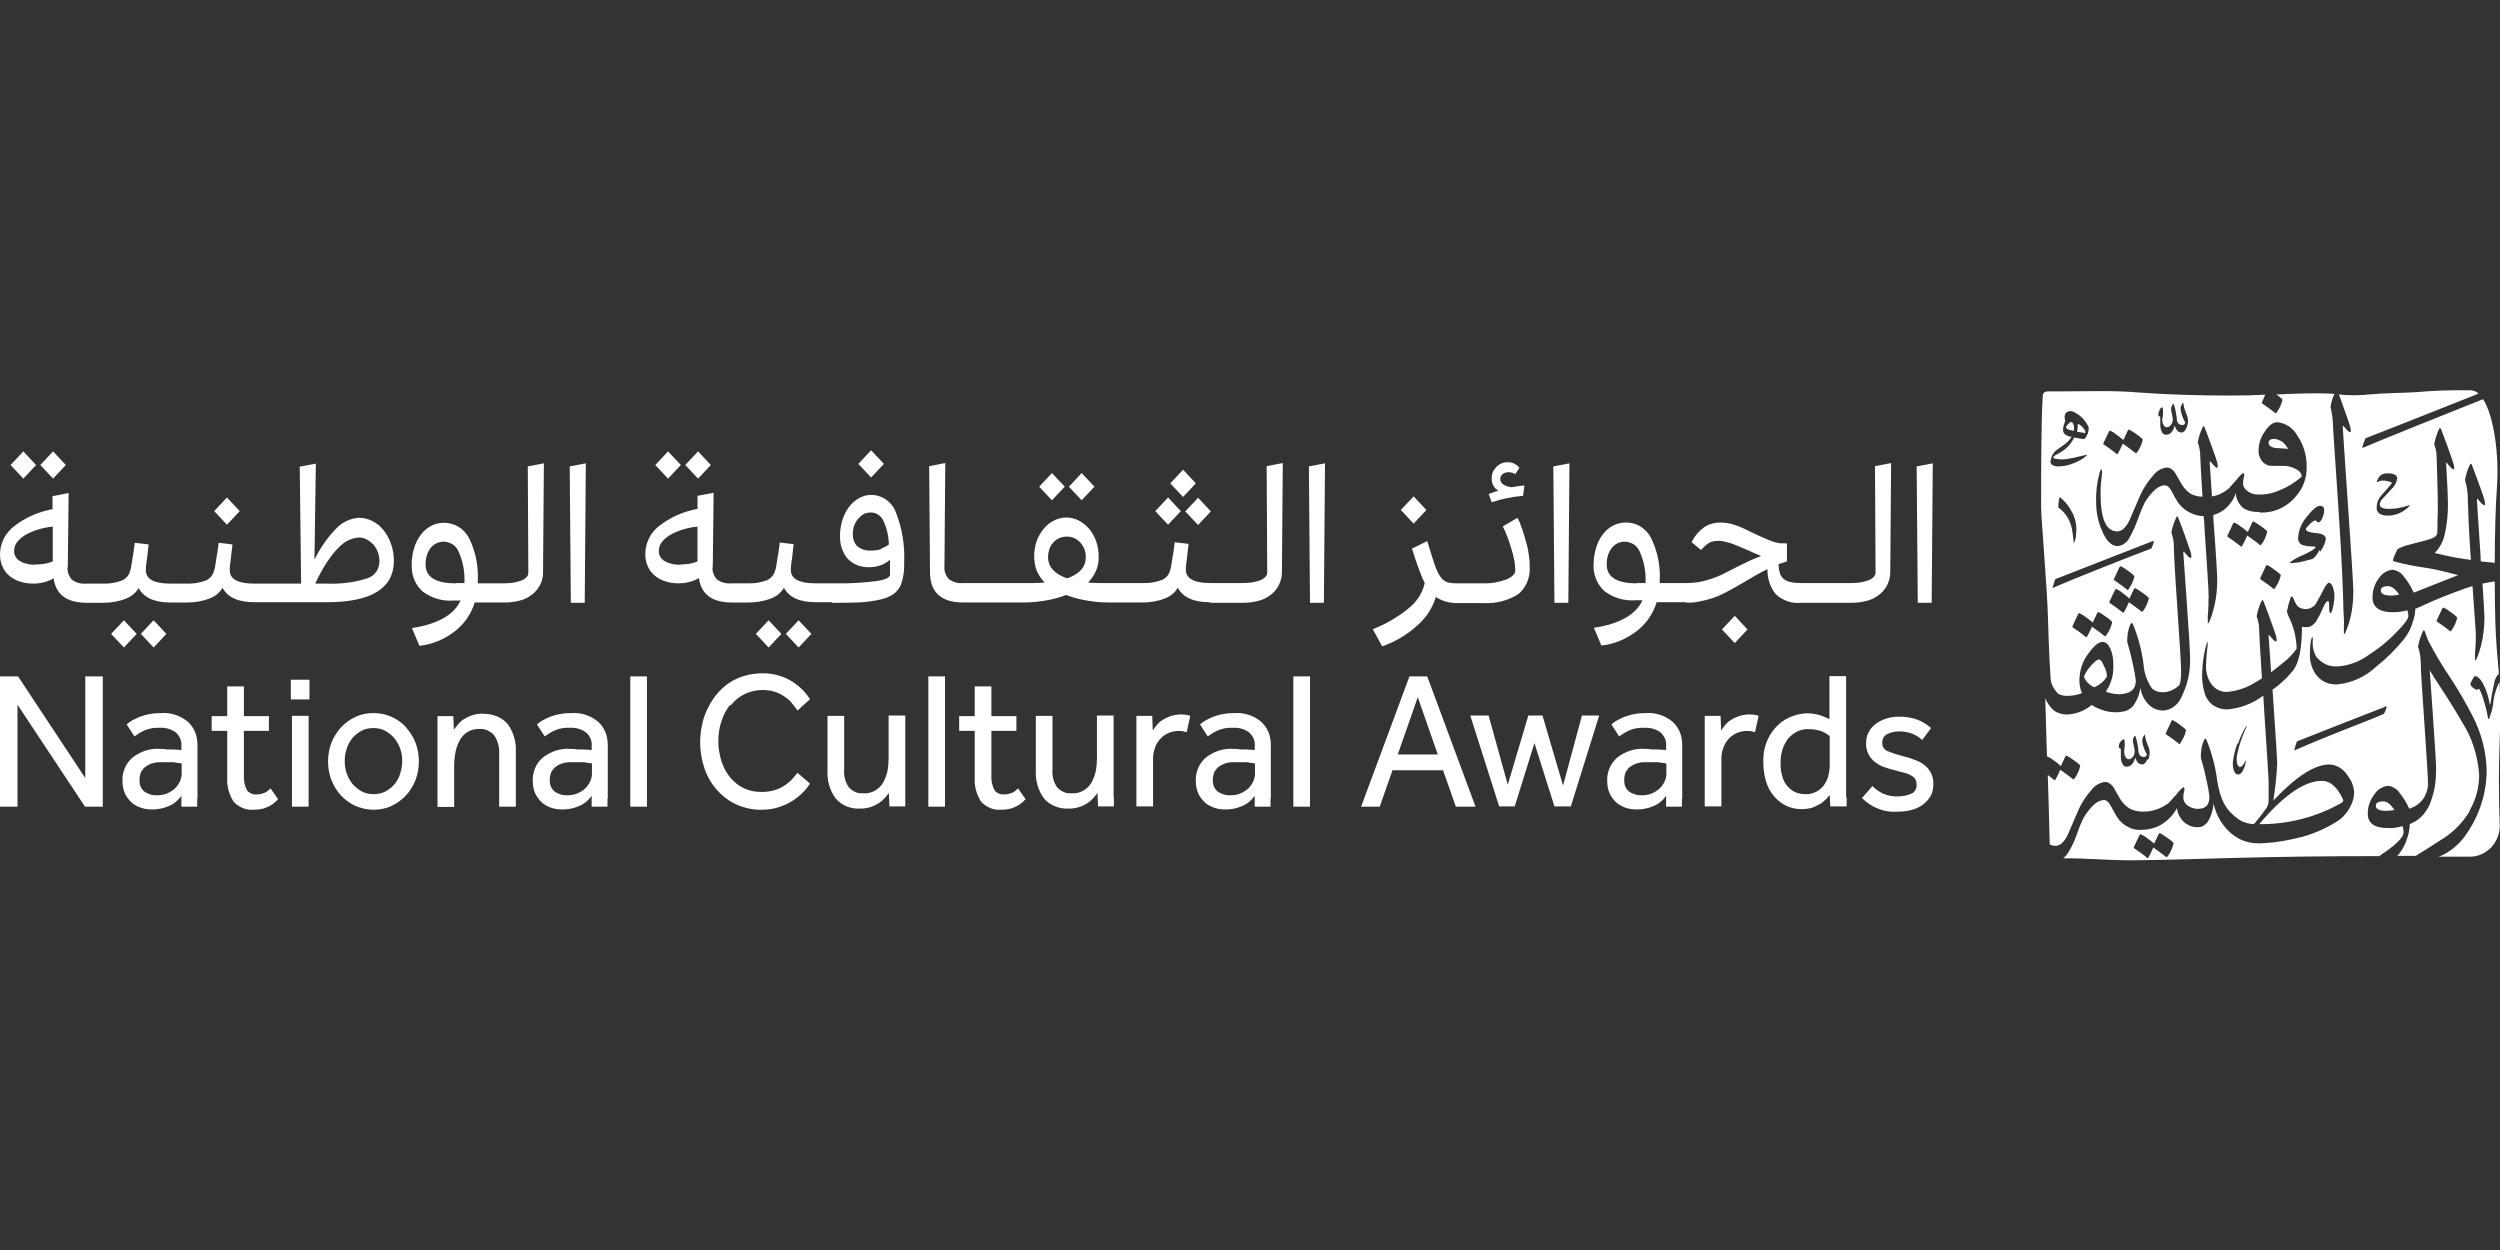 <?xml version="1.0" encoding="UTF-8"?>
<svg id="Layer_1" data-name="Layer 1" xmlns="http://www.w3.org/2000/svg" viewBox="0 0 90 45">
  <rect x="0" y="0" width="90" height="45" fill="#333333" stroke="none"/>
  <defs>
    <style>
      .cls-1 {
        fill: #fff;
      }
    </style>
  </defs>
  <path class="cls-1" d="M74.65,15.31c-.02-.08-.05-.12-.09-.12-.03,0-.06.03-.11.08-.05.05-.07.09-.07.11,0,.06.09.1.28.13.01-.07.01-.14,0-.2ZM75.4,24.74c.18-.08.34-.21.45-.38,0-.13-.04-.26-.1-.37-.07-.17-.13-.25-.18-.25-.06,0-.16.07-.29.22-.11.12-.2.25-.26.4.03.08.08.16.14.22.07.07.15.13.23.16ZM85.8,28.85c-.18,0-.27.05-.27.16,0,.12.13.18.38.18.1,0,.19-.01.29-.03-.14-.21-.27-.31-.39-.31ZM84.35,28.78c-.21-.45-.46-.67-.76-.67-.63,0-1.38.52-2.26,1.56,1.04.01,2.06-.25,2.97-.77.05-.03.07-.07.05-.12ZM88.9,29.19c.23-.39.35-.84.35-1.3-.05-.69-.26-1.35-.63-1.92-.09-.16-.38-.65-.84-1.35-.12-.18-.19-.29-.31-.49.02.23.05.75.11,1.57.08,1.13.12,1.8.12,2.02,0,.37-.05.73-.17,1.07-.05.19-.15.36-.27.51s-.28.27-.45.34c-.01,0-.06.03-.06.03,0,.16-.03.32-.08.47-.06.22-.17.43-.31.61-.02.02-.04.04-.06.06h.67c.26-.16.61-.38,1.04-.66.36-.24.67-.57.9-.95ZM85.98,21.1c-.18,0-.27.05-.27.15,0,.13.12.19.37.19.1,0,.2-.01.29-.04-.14-.2-.28-.3-.4-.3ZM75.07,15.58s0-.03,0-.06c-.06-.12-.15-.22-.27-.26,0,.1,0,.19-.03.28.02,0,.12.02.29.05.01,0,.02,0,.02,0ZM81.87,15.8c-.13,0-.2.05-.2.14,0,.1.08.16.25.19.1,0,.24.01.45.03-.05-.1-.12-.18-.2-.25-.09-.06-.19-.1-.29-.11ZM85.13,15.79c.56-.22,2.65-1.04,4.1-1.62-.04-.04-.09-.07-.14-.09-.05-.02-.11-.03-.17-.03-.66-.01-1.31.01-1.96.07-.51.03-1.16.03-1.67.08-.36.04-.73.04-1.09,0,.04.11.11.28.19.53.13.35.2.56.22.65.01.04.02.09.02.13,0,.1-.09.04-.26-.17-.02-.03-.03-.01-.03.04,0,.02.06.97.19,2.84.13,1.87.19,2.89.19,3.06,0,.46-.06.91-.22,1.33-.02.06-.05.11-.07.17-.03.05-.05.06-.05.02,0-.08,0-.16,0-.24.02-.17-.02-.51-.02-.74,0-.2-.04-1.51-.18-3.58-.14-2.07-.17-2.52-.19-2.84,0-.25-.03-.5-.09-.75.02-.16.07-.32.14-.47-.16-.01-.35-.02-.61-.02-.52,0-1,.02-1.48.04.15.11.22.17.22.19-.04.17-.11.32-.21.46-.02.03-.03.04-.05.02-.15-.12-.31-.24-.48-.35,0,0,0-.02,0-.04l.12-.27c-.41.02-.82.03-1.26.03-1.06,0-2.24-.03-3.29-.11-.94-.08-1.86-.04-2.8-.04-.1,0-.19,0-.29,0h-.21s-.08.02-.11.04c-.03.03-.05.07-.05.11-.06.85-.06,2.99-.06,4.01,0,.43.22,2.88.25,4.08.03,1.13.08,1.95.09,2.05,0,.12.03.23.08.33.05.1.12.19.2.27.1.05.22.08.34.07.17,0,.35-.03.51-.1-.07-.16-.1-.33-.09-.51.01-.33.12-.65.32-.91.2-.28.37-.42.51-.42.13,0,.23.1.31.31.06.16.08.33.08.51.02.35-.08.69-.27.97.2.08.42.11.63.08.28-.04.45-.19.45-.47-.02-.18-.05-.35-.09-.52-.06-.3-.12-.54-.18-.74-.03-.09-.04-.15-.04-.15,0-.2.02-.4.1-.59.03-.06.05-.09.06-.09,0,0,.03.02.05.06.19.47.32.96.38,1.46.02.3.13.6.3.84.05.05.12.09.18.11.07.02.14.03.21.03.21,0,.42-.09.58-.24.05-.05.08-.22.08-.52,0-.18-.04-.91-.13-2.2-.09-1.28-.13-2.04-.13-2.27,0-.18-.03-.35-.09-.51.03-.19.09-.37.17-.54.01-.03.02-.05.04-.05.01,0,.03.02.04.06.03.07.11.28.23.61.12.35.2.56.22.64.01.04.02.09.02.14,0,.1-.09.04-.26-.17-.02-.03-.03-.02-.03.04,0,.01.04.58.12,1.71.08,1.13.12,1.8.12,2.02.03.52-.09,1.03-.32,1.48-.06.13-.15.24-.26.32-.11.08-.24.13-.38.14-.18,0-.36-.06-.5-.19-.18-.17-.29-.39-.33-.64-.02.23-.11.45-.24.64-.1.13-.24.21-.4.23-.17.03-.33.03-.5,0-.21-.04-.42-.12-.61-.24-.24.2-.54.32-.85.34-.18.01-.36-.04-.51-.14-.13-.12-.24-.27-.31-.44.02.7.04,1.39.06,2.09,0,0,0,0,.01,0,.08.04.16.08.23.14.09.06.18.13.26.21l.16-.34s.03-.04.04-.04c.09.05.18.1.27.17.16.11.23.18.23.2-.04.17-.11.33-.21.46-.02.03-.03.04-.05.02-.14-.11-.29-.22-.46-.34-.05.12-.11.24-.17.35-.02.03-.03.04-.05.02-.08-.06-.15-.12-.23-.18.03.83.05,1.67.07,2.5.06.03.14.05.21.05.16,0,.31-.13.44-.4.14-.32.27-.63.41-.95.12-.25.27-.47.45-.67.12-.16.3-.26.49-.28.06,0,.13.03.18.07.05.04.1.09.13.15l.23.4c.09.14.2.26.34.34.15.08.32.11.49.11.33,0,.64-.11.91-.31.02-.02.11-.12.28-.31.07-.1.16-.19.25-.26.03,0,.04.02.04.07,0,.03,0,.05-.01.07-.02.07-.03.15-.03.23,0,.27.3.4.5.41.31,0,.44-.14.44-.44-.02-.18-.05-.35-.09-.52-.06-.3-.12-.54-.18-.74-.03-.09-.04-.15-.04-.15,0-.2.02-.4.1-.59.03-.06.05-.09.06-.09.01,0,.03.02.05.06.19.47.32.96.38,1.46.12.73.33,1.08.79,1.4.16.1.34.15.53.16.18-.21.33-.41.46-.59.05-.08.07-.18.07-.27v-.71c0-.09-.06-.98-.17-2.69,0-.13-.02-.25-.02-.37-.38.29-.83.46-1.3.5-.16,0-.32-.04-.46-.12s-.25-.22-.32-.37c-.1-.28-.14-.59-.12-.89.02-.6.2-1.18.2-1.03,0,.17-.04.25-.06.77-.02.23.03.47.15.67.06.1.15.19.25.25.1.06.22.09.34.09.37-.03.73-.15,1.04-.35.08-.04.15-.09.23-.14-.07-1.06-.1-1.63-.1-1.72,0-.18-.03-.35-.09-.51.03-.19.09-.37.17-.54.01-.03.03-.05.04-.05.01,0,.03.02.04.06.03.07.11.28.23.61.13.35.2.56.22.64.01.04.02.09.02.14,0,.1-.09.04-.26-.18-.02-.03-.03-.01-.03.04,0,0,.03.43.09,1.29.14-.11.29-.22.43-.34.19-.14.36-.32.49-.51-.01-.41-.11-.8-.29-1.16-.03-.06-.05-.12-.06-.18.03-.16.07-.31.12-.46.01-.05.03-.08.05-.08.02,0,.05.04.08.11.03.08.07.16.12.23.05.05.11.08.18.1.07.02.13.02.2.01.07-.01.13-.04.19-.08.06-.04.1-.09.13-.16.09-.15.17-.3.25-.46.08-.16.15-.24.19-.24.05,0,.1.05.14.15.04.11.06.22.06.34,0,.11-.02.22-.04.33-.03.18-.07.27-.11.27-.03,0-.04-.07-.04-.22,0-.08,0-.15-.03-.22-.06.01-.13.1-.2.27-.07.17-.15.32-.24.47-.04.06-.09.11-.15.15-.06.04-.13.06-.2.06-.05,0-.11,0-.16-.02,0,.79-.11,1.32-.33,1.59-.21.26-.46.49-.73.68l.02.28c.1,1.46.15,2.25.15,2.36-.02.45-.07.9-.14,1.35.82-.87,1.49-1.3,2.02-1.3.13,0,.26.05.38.12.11.07.21.17.28.29.13.16.21.37.23.58,0,.19-.05.37-.14.53-.11.22-.28.41-.49.54-.44.27-.92.48-1.42.59-.38.09-.77.16-1.16.18-.29.03-.59,0-.86-.12-.25-.12-.47-.3-.64-.53-.17-.23-.29-.49-.35-.77-.02.23-.09.45-.2.64-.05.07-.11.12-.17.16-.07.04-.15.05-.22.05-.18,0-.35-.07-.49-.2-.13-.13-.22-.3-.24-.49-.12.23-.3.42-.51.56-.21.14-.45.21-.7.22-.18.02-.36,0-.53-.09-.17-.08-.31-.2-.41-.36-.09-.14-.16-.29-.25-.44-.07-.12-.15-.18-.22-.18-.23,0-.47.21-.73.62-.09.19-.18.38-.24.58-.08.23-.18.46-.31.67-.05.09-.12.17-.2.23.84-.01,1.7.08,2.54.07,1.14-.01,2.28-.05,3.43-.08,1.8-.05,3.61-.07,5.41-.07.59-.39.88-.67.88-.86,0-.08-.02-.15-.04-.22-.17.05-.35.08-.52.07-.49,0-.73-.17-.73-.52,0-.26.09-.51.25-.71.05-.08.12-.15.21-.2.08-.05.17-.08.27-.09.08,0,.16.04.23.08.07.04.14.1.18.17.14.17.26.36.35.57.02,0,.05-.01.07-.02.17-.06.31-.17.42-.31.11-.15.17-.32.19-.51,0-.18-.04-.91-.13-2.2-.09-1.28-.13-1.91-.13-2.14,0-.22-.03-.44-.1-.65.03-.19.09-.37.17-.54.01-.03.02-.05.04-.05.01,0,.03.02.04.06.02.05.05.15.11.3.24.46.5.91.79,1.33.3.46.58.94.83,1.43.3.59.47,1.24.49,1.91,0,.81-.25,1.6-.7,2.26-.21.33-.5.6-.84.78-.06.03-.13.06-.2.08.38,0,.76,0,1.14,0,.14,0,.29-.03.42-.09.13-.06.25-.15.35-.25.1-.11.18-.24.23-.38.05-.14.08-.29.07-.44-.02-.47-.03-1.03-.03-1.64,0-.68.03-1.43.05-2.11.01-.46,0-.93-.03-1.39-.13.26-.21.54-.23.83-.02.13-.05.26-.1.38-.03.05-.02.12-.04.12s-.03.07-.06-.11c-.03-.18-.08-.35-.13-.53-.09-.29-.15-.42-.18-.43,0,0,0,0-.01,0,0,0,0,0-.01,0,0,0,0,0-.01,0,0,0,0,0,0,.01,0,0-.01.02-.02.02,0,0-.02,0-.03,0-.05-.01-.1-.04-.14-.08-.06-.05-.08-.1-.09-.13.02-.05.04-.1.07-.15.05-.08.08-.13.09-.13.11,0,.22.11.33.33.1.21.17.44.21.68,0,.01,0,.03,0,.04,0,0,0,0,0,0,0-.01.01-.03.02-.04.03-.22.08-.5.16-.85.03-.09.08-.18.15-.25-.05-.58-.11-1.16-.13-1.89-.01-.39-.02-.89-.02-1.43-.15.02-.3.05-.44.08.04.69.07,1.1.07,1.21,0,.46-.07.91-.22,1.34-.02.06-.05.11-.07.17-.03.05-.05.06-.05.02,0-.08,0-.17,0-.25.02-.2.03-.4.03-.61,0-.17-.05-.75-.12-1.79-.07.02-.13.04-.2.06-.34.12-.74.27-1.19.46-.22.1-.43.19-.65.29h-.02c0,.17-.04.33-.09.48-.06.22-.17.43-.31.61-.3.37-.64.71-1.01,1-.39.37-.89.59-1.41.64-.15,0-.3-.02-.44-.09-.14-.07-.25-.17-.34-.3-.15-.23-.22-.52-.19-.8,0-.45.11-.65.1-.41-.02.21.02.43.13.61.1.12.22.21.35.27.14.06.28.08.43.07.39-.03.77-.17,1.1-.41.36-.23.7-.5,1-.82.29-.29.43-.48.43-.58,0-.07-.01-.15-.04-.21-.17.05-.35.07-.52.07-.48,0-.73-.18-.73-.53,0-.26.08-.51.24-.71.05-.08.13-.15.21-.2.08-.05.18-.08.27-.09.08.01.16.04.23.08.07.04.13.1.18.17.14.17.26.36.35.57.02,0,.05-.01.07-.02h0c.36-.14.88-.35,1.54-.61-.16-.02-.57-.17-1.24-.27-.34-.05-.67-.11-1-.2-.1-.03-.13-.03-.11-.09.04-.13.1-.25.16-.37.13-.07.27-.13.42-.16.35-.1.59-.14.82-.23.11-.04.17-.1.19-.18.01-.05,0-.31.02-.77.01-.49-.04-1.83-.04-1.92,0-.18-.02-.35-.09-.51.03-.19.09-.37.17-.54.01-.03.02-.05.04-.05.01,0,.03.02.04.05.03.08.11.28.23.61.12.35.2.56.22.64.01.04.02.09.02.14,0,.1-.09.04-.26-.18-.02-.03-.03-.02-.03.04,0,.02.01.2.03.54.02.34.03.57.03.69.02.45-.02.9-.12,1.34-.06.24-.19.46-.35.63.31.07.67.16,1.11.22.06,0,.12.02.19.03-.09-1.33-.09-1.68-.11-2.22,0-.23-.04-.45-.1-.66.03-.19.09-.37.17-.54.01-.03.03-.05.04-.05.01,0,.03.02.04.06.03.07.11.28.23.61.13.35.2.56.22.64.01.04.02.09.02.14,0,.1-.09.04-.26-.17-.02-.03-.03-.02-.03.04,0,.02.04.69.13,2,0,.07,0,.14.01.2.18.02.35.04.5.05,0-1,.03-2.04.08-2.74.08-1.05-.09-2.52-.5-3.15-1.41.56-3.65,1.46-4.35,1.76.02-.11.06-.22.11-.33ZM77.3,27.34c-.05.12-.11.18-.18.18-.12,0-.2-.08-.25-.25-.06.22-.16.33-.31.33-.03,0-.06,0-.08-.02-.03-.02-.05-.04-.06-.06-.05-.08-.07-.18-.07-.27v-.27s-.01-.04-.04-.05c-.01,0-.03-.01-.03-.03,0-.01-.01-.03,0-.04,0-.07.03-.13.07-.17.04-.05.08-.07.1-.08.03,0,.04.06.04.18,0,.05,0,.1-.01.15,0,.04-.01.07-.01.11,0,.06.01.13.04.18.03.07.07.1.11.1.03,0,.06,0,.09-.02.03-.01.05-.03.07-.06.02-.02.04-.05.05-.09.01-.03.02-.07.02-.1,0-.07-.02-.14-.03-.21-.02-.06-.03-.12-.04-.19,0-.04.01-.07.03-.1.02-.05.04-.07.05-.07.02,0,.04.07.07.2.02.1.04.19.05.29,0,.18.07.27.2.27.03,0,.05,0,.07-.02.02-.02.03-.04.04-.07-.09-.15-.15-.31-.17-.49,0-.06.02-.12.05-.17.02-.03.04-.05.04-.06,0,0,.01.02.02.07,0,.05.01.1.03.15,0,0,.03.08.08.22.03.06.04.13.05.2,0,.09-.02.18-.05.26h0ZM78.5,26.76s-.03.04-.05.02c-.15-.12-.31-.24-.48-.35,0,0,0-.02,0-.04l.2-.43s.03-.04.04-.04c.09.05.18.1.26.17.16.11.23.18.23.2-.04.17-.11.32-.21.46h0ZM80.57,26.78c.06-.2.15-.39.25-.57.03-.05.05-.08.06-.08,0,.03-.01.06-.03.09-.13.28-.23.58-.3.88-.02.08-.03.16-.03.24,0,.08.01.16.05.22.03.04.05.06.08.05.06-.01.12-.08.18-.21,0-.01.01-.02.02-.03,0,0,0,0,0,0,0,.01,0,.02,0,.03-.01.12-.05.23-.1.33-.05.1-.11.15-.17.15-.03,0-.07,0-.09-.03s-.05-.05-.06-.08c-.04-.1-.05-.2-.05-.31.03-.24.08-.48.17-.7h0ZM77.73,14.74s.08-.07.1-.08c.03,0,.04.06.04.18,0,.05,0,.1-.01.15,0,.04-.01.07-.02.11,0,.06.01.13.04.18.03.07.07.1.11.1.03,0,.06,0,.09-.02s.05-.03.07-.06c.02-.02.04-.05.05-.09.01-.03.02-.07.02-.1,0-.07-.02-.14-.03-.21-.02-.06-.03-.12-.03-.19,0-.04.01-.07.03-.1.02-.05.04-.07.05-.07.02,0,.04.07.07.2.02.1.04.19.05.29,0,.18.07.27.2.27.03,0,.05,0,.07-.02.02-.02.03-.04.04-.07-.09-.15-.15-.31-.17-.49,0-.06.02-.12.05-.17.02-.03.04-.05.04-.06,0,0,.01.02.02.07,0,.05.01.1.03.15,0,0,.03.08.08.22.03.06.04.13.05.2,0,.09-.02.18-.05.26-.05.12-.11.18-.18.18-.12,0-.2-.08-.25-.25-.06.22-.16.33-.31.33-.03,0-.06,0-.08-.02-.03-.02-.05-.04-.06-.06-.05-.08-.07-.18-.07-.27v-.27s-.01-.04-.04-.05c-.01,0-.03-.01-.03-.03,0-.01-.01-.03,0-.04,0-.06.03-.13.07-.17ZM75.72,15.96l.2-.42s.03-.04.04-.04c.08.04.16.08.22.14.09.06.18.13.26.2l.16-.34s.03-.04.04-.04c.09.05.18.1.27.17.16.11.23.18.23.2-.04.17-.11.33-.21.46-.02.03-.03.04-.05.02-.14-.11-.29-.22-.46-.34-.05.12-.11.24-.17.35-.02.03-.03.04-.05.02-.15-.12-.31-.24-.48-.35,0,0,0-.02,0-.04h0ZM73.83,16.59c0-.07.02-.13.05-.2.03-.06.07-.11.12-.16.09-.07.19-.14.28-.2.12-.08.22-.18.3-.3-.21-.04-.31-.12-.31-.25,0-.11.03-.22.08-.32-.04-.13-.03-.23.02-.29.02-.02.04-.04.07-.05.02-.01.05-.02.08-.02.07,0,.13.02.19.06.21.11.38.29.48.52,0,.02.01.03,0,.05,0,.08-.02.17-.06.24-.04.09-.08.13-.12.14h0,0s-.12-.02-.34-.06c-.07.15-.17.28-.29.39-.12.1-.25.18-.39.25-.04.02-.07.05-.07.07,0,.02.02.04.05.05.16.03.32.04.47.01.09-.01.31-.06.64-.14.04-.01.06-.01.06,0-.06.06-.13.11-.19.15-.1.06-.2.11-.31.15-.17.07-.36.11-.54.11-.19,0-.29-.07-.29-.2h0ZM74.74,19.28c-.01.09-.04.19-.08.27-.01.02-.02-.23-.05-.38-.02-.18-.07-.35-.16-.51-.09-.16-.21-.29-.35-.39,0-.13.01-.26.05-.38.17.14.32.31.42.51.16.26.21.58.16.89h0ZM75.82,22.88s-.03.04-.05.02c-.14-.11-.29-.22-.46-.34-.05.12-.11.24-.17.35-.02.03-.03.04-.05.02-.15-.12-.31-.24-.48-.35,0,0,0-.02,0-.04l.2-.43s.03-.04.04-.04c.08.04.16.08.23.14.09.06.18.13.26.2l.16-.34s.03-.04.04-.04c.09.05.18.1.27.17.16.11.23.18.23.2-.04.17-.11.33-.21.46ZM77.15,22s-.03.04-.05.02c-.14-.11-.29-.22-.46-.34-.05.12-.11.24-.17.35-.02.03-.03.04-.05.02-.15-.12-.31-.24-.48-.35,0,0,0-.02,0-.04l.2-.42s.03-.04.04-.04c.08.04.16.08.22.14.09.06.18.13.26.21l.16-.34s.03-.04.04-.04c.09.05.18.1.27.17.16.11.23.18.23.2-.04.17-.11.32-.21.46h0ZM76.1,20.85l.2-.43s.03-.04.04-.04c.09.04.18.1.27.17.16.11.23.18.23.2-.04.17-.11.32-.21.46-.02.03-.03.04-.05.02-.15-.12-.31-.24-.48-.35,0,0,0-.02,0-.04h0ZM77.53,19.54c-.02.07-.05.15-.09.21-.54.2-2.83,1.1-3.55,1.42.03-.11.06-.22.1-.32.57-.22,2.84-1.11,3.48-1.36.03-.01.05-.02.06-.01s0,.02,0,.06h0ZM80.89,19.3c-.05.12-.11.24-.17.35-.02.03-.03.04-.05.02-.15-.12-.31-.24-.48-.35,0,0,0-.02,0-.04l.2-.43s.03-.04.04-.04c.08.04.16.08.23.14.09.06.18.13.26.2l.16-.34s.03-.04.04-.04c.09.05.18.1.27.17.16.11.23.18.23.2-.04.17-.11.33-.21.46-.02.03-.03.04-.05.02-.13-.11-.29-.22-.46-.34h0ZM81.9,21.18s-.03.04-.05.02c-.15-.12-.31-.24-.48-.35,0,0,0-.02,0-.04l.2-.43s.03-.04.04-.04c.09.04.18.1.27.17.16.11.23.18.23.2-.04.17-.11.32-.21.46h0ZM81.33,18.43c-.19.01-.39-.03-.56-.13-.08-.06-.15-.15-.2-.24-.05-.1-.08-.2-.08-.31-.06.19-.17.36-.31.5s-.31.24-.5.29v.12c.1,1.32.14,2.06.14,2.22,0,.46-.07.91-.22,1.34-.02.06-.05.11-.07.17-.03.05-.05.06-.05.02,0-.08,0-.17,0-.25.02-.17.03-.49.03-.72,0-.21-.05-.95-.15-2.46,0-.14-.02-.27-.03-.4-.17,0-.34-.05-.5-.13-.16-.08-.29-.19-.4-.33-.1-.15-.19-.31-.27-.47-.07-.12-.15-.18-.22-.18-.23,0-.47.21-.73.62-.09.19-.17.38-.24.58-.08.23-.18.46-.3.67-.04.09-.1.16-.18.22-.08.06-.16.09-.25.1-.23,0-.42-.19-.57-.56-.14-.32-.21-.67-.21-1.03-.01-.35.03-.7.12-1.03.02-.09.05-.14.07-.14.02,0,.03.06.02.17-.03.23-.05.46-.05.7,0,.91.2,1.36.6,1.36.16,0,.31-.13.44-.4.14-.32.27-.63.41-.95.12-.25.27-.47.45-.67.12-.16.3-.26.49-.28.06,0,.13.03.18.07.05.04.1.09.13.15.08.14.16.27.23.4.09.14.2.26.34.34.13.06.26.09.4.09-.05-.82-.08-1.3-.08-1.44,0-.18-.03-.35-.09-.51.03-.19.09-.37.17-.54.01-.03.03-.05.04-.05.01,0,.03.02.04.06.03.07.11.28.23.61.13.35.2.56.22.64.01.04.02.09.02.14,0,.1-.09.04-.26-.17-.02-.03-.03-.02-.03.04,0,.02.03.42.08,1.21.21-.03.42-.13.59-.27.02-.02.11-.12.28-.31.07-.1.16-.19.25-.26.03,0,.04.02.04.07,0,.03,0,.05-.01.07-.02.07-.03.15-.03.23,0,.27.33.39.48.4.28.02.57-.03.83-.15.29-.11.56-.28.8-.49,0-.11-.07-.21-.22-.28-.13-.07-.28-.11-.43-.11h-.41c-.07,0-.13,0-.2-.04-.06-.03-.12-.07-.16-.12-.09-.11-.14-.25-.13-.4,0-.24.08-.48.22-.67.15-.23.3-.34.45-.34.14.01.28.06.41.14.12.08.23.19.3.32.24.34.36.75.35,1.17,0,.37-.12.72-.35.99-.16.21-.36.37-.59.48-.23.11-.48.16-.74.15ZM83.51,19.8c-.13.22-.23.33-.29.33,0,0-.09.02-.27.07-.14.04-.28.06-.42.07-.07,0-.1,0-.1-.02.16-.12.34-.22.53-.29.27-.13.4-.22.4-.27,0-.01-.05-.02-.16-.02-.1,0-.21-.02-.31-.05-.05-.02-.09-.05-.12-.1-.03-.05-.04-.1-.04-.15.02-.29.13-.56.32-.77.2-.26.36-.39.47-.39.1,0,.15.05.15.16,0,.09-.02.18-.06.26-.04.11-.09.17-.15.17-.01,0-.03,0-.04,0s-.02-.02-.02-.03c0-.01-.01-.03-.02-.03-.01,0-.03-.01-.04,0-.03,0-.1.04-.19.13-.09.09-.14.15-.14.18,0,.07.12.12.36.14.24.02.36.09.36.21-.03.17-.1.32-.2.46h0ZM78.03,30.83s-.03.04-.05.02c-.14-.11-.29-.22-.46-.34-.05.12-.11.24-.17.35-.02.03-.03.04-.05.02-.15-.12-.31-.24-.48-.35,0,0,0-.02,0-.04l.2-.42s.03-.04.04-.04c.08.04.16.08.23.14.09.06.18.13.26.2l.16-.34s.03-.04.04-.04c.09.05.18.1.27.17.16.11.23.18.23.2-.04.17-.11.32-.21.46ZM87.72,22.34l.2-.43s.03-.04.04-.04c.09.04.18.1.27.17.16.11.23.18.23.2-.04.17-.11.32-.21.46-.02.03-.03.04-.05.02-.15-.12-.31-.24-.48-.35,0,0,0-.02,0-.04h0ZM85.85,25.44s.05-.02.06-.01,0,.03,0,.06c-.02.07-.05.14-.09.21-.01.01-.52.22-1.52.61-1.02.4-1.71.71-1.71.71.01-.05.06-.22.1-.33,1.02-.4,2.07-.82,3.16-1.24h0ZM86.06,17.35c-.09-.03-.19-.05-.28-.05-.06,0-.13.02-.18.05-.01,0-.02,0-.03,0,0,0,0-.01,0-.03.03-.08.07-.15.13-.21.07-.05.15-.07.24-.07.24,0,.36.06.36.19-.03.16-.11.3-.23.4-.11.12-.22.24-.33.36-.04.05-.06.1-.07.17,0,.1.11.16.33.16.22,0,.45-.04.66-.11.07-.02.1-.02.1-.02s-.02.04-.07.08c-.22.2-.5.31-.79.29-.09,0-.18-.03-.25-.08-.03-.02-.05-.06-.07-.09-.02-.04-.02-.08-.02-.12,0-.17.07-.33.18-.45.12-.13.24-.27.35-.4.03-.03.02-.05-.02-.06h0Z"/>
  <path class="cls-1" d="M3.07,28.01l-2.42-3.66H0v4.69h.63v-3.67l2.43,3.67h.64v-4.69h-.63v3.66Z"/>
  <path class="cls-1" d="M7.11,28.75v-1.9c0-.16-.02-.33-.08-.48-.06-.15-.15-.28-.27-.39-.27-.22-.6-.33-.94-.31-.15,0-.3.01-.45.04-.12.02-.23.06-.35.1-.09.04-.18.08-.27.13-.07.04-.13.09-.19.14l.28.43c.11-.08.22-.15.35-.21.18-.08.37-.11.56-.1.2-.01.4.04.57.16.07.06.13.14.17.23.04.09.05.19.04.29v.12s-.06,0-.11-.01c-.05,0-.12,0-.19-.01h-.23c-.08-.02-.15-.02-.23-.02-.36-.03-.72.09-1.01.32-.11.1-.21.23-.27.38-.06.15-.09.3-.08.46,0,.16.03.33.1.47.06.12.15.23.25.32.1.08.22.14.35.18.12.04.25.05.38.05.2,0,.4-.04.58-.12.18-.07.34-.2.46-.37v.39h.57c0-.07,0-.12,0-.17v-.12ZM6.54,27.86c0,.1-.03.2-.07.29-.05.09-.11.18-.19.25-.08.07-.18.13-.28.17-.11.04-.22.06-.33.06-.17.01-.34-.04-.48-.14-.06-.05-.1-.11-.13-.18-.03-.07-.04-.15-.04-.22,0-.08.01-.15.03-.22.02-.08.07-.15.12-.21.07-.07.16-.12.25-.16.13-.05.27-.07.41-.06.07,0,.14,0,.22,0h.21c.07.02.13.02.18.03.05,0,.09.01.1.02v.37Z"/>
  <path class="cls-1" d="M9.52,28.54c-.09.04-.19.06-.29.06-.06,0-.12,0-.18-.03-.06-.03-.11-.06-.15-.11-.09-.16-.13-.35-.12-.54v-1.61h.9v-.53h-.9v-1.07h-.6v1.07h-.56v.53h.56v1.67c-.02.31.06.62.23.88.09.1.21.18.33.23.12.05.26.07.39.06.16,0,.33-.02.48-.09.15-.06.29-.16.4-.29l-.27-.39c-.07.07-.14.13-.23.17Z"/>
  <path class="cls-1" d="M11.11,25.77h-.6v3.27h.6v-3.27Z"/>
  <path class="cls-1" d="M11.14,24.47h-.67v.71h.67v-.71Z"/>
  <path class="cls-1" d="M14.62,26.18c-.15-.16-.33-.29-.54-.38-.2-.09-.42-.13-.63-.13-.23,0-.45.04-.66.14-.19.09-.37.22-.52.38-.14.16-.26.35-.34.55-.16.43-.16.91,0,1.34.08.2.19.39.34.55.15.16.32.29.52.38.21.09.43.14.66.14.22,0,.45-.04.65-.14.19-.09.37-.22.52-.38.15-.16.26-.35.34-.55.16-.43.16-.91,0-1.34-.08-.21-.2-.39-.34-.55ZM14.41,27.84c-.04.14-.11.27-.2.38-.09.11-.2.2-.33.27-.13.07-.28.1-.43.1-.15,0-.3-.03-.43-.1-.12-.07-.24-.16-.33-.27-.09-.11-.16-.24-.21-.38-.05-.14-.07-.29-.07-.44,0-.15.02-.3.07-.44.04-.14.11-.27.2-.38.09-.11.2-.2.33-.27.13-.07.28-.1.43-.1.15,0,.3.03.43.1.12.07.24.16.33.27.09.11.16.24.21.38.05.14.07.29.07.43,0,.15-.02.3-.07.44Z"/>
  <path class="cls-1" d="M17.38,25.69c-.13,0-.26.02-.38.06-.1.03-.2.08-.3.14-.08.05-.15.11-.21.19-.06.07-.11.13-.15.19l-.02-.49h-.57c0,.09,0,.16,0,.21v3.06h.6v-1.52c0-.16.02-.31.05-.47.03-.14.08-.28.15-.41.07-.13.18-.24.3-.31.12-.07.27-.1.41-.1.1,0,.19.01.28.05.09.04.17.09.24.17.14.19.2.43.19.67v1.91h.6v-1.96c.02-.36-.08-.72-.29-1.01-.11-.13-.25-.23-.41-.29-.16-.06-.32-.09-.49-.08Z"/>
  <path class="cls-1" d="M21.88,28.75v-1.9c0-.16-.02-.33-.08-.48-.06-.15-.15-.28-.27-.39-.27-.22-.6-.33-.94-.31-.15,0-.3.01-.45.04-.12.02-.23.06-.35.1-.09.04-.18.08-.27.13-.07.04-.13.09-.19.14l.28.43c.11-.08.22-.15.35-.21.18-.08.37-.11.56-.1.2-.01.4.04.57.16.07.06.13.14.17.23.04.09.05.19.04.29v.12s-.06,0-.11-.01c-.05,0-.12,0-.19-.01h-.23c-.08-.02-.16-.02-.23-.02-.36-.03-.72.09-1.01.32-.11.1-.21.23-.27.38-.06.15-.09.3-.08.46,0,.16.03.33.1.47.06.12.15.23.25.32.1.08.22.14.35.18.12.04.25.05.38.05.2,0,.4-.04.58-.12.18-.07.34-.2.46-.37v.39h.57c0-.07,0-.12,0-.17v-.12ZM21.31,27.86c0,.1-.03.2-.07.29-.05.09-.11.18-.19.25-.08.07-.18.13-.28.17-.11.04-.22.06-.33.06-.17.01-.34-.04-.48-.14-.06-.05-.1-.11-.13-.18-.03-.07-.04-.15-.04-.22,0-.08.01-.15.03-.22.02-.08.07-.15.12-.21.07-.07.16-.12.25-.16.13-.05.27-.07.41-.06.07,0,.14,0,.22,0h.21c.07.02.13.02.18.03.05,0,.09.01.1.02v.37Z"/>
  <path class="cls-1" d="M23.29,24.35h-.6v4.69h.6v-4.69Z"/>
  <path class="cls-1" d="M26.31,25.39c.14-.18.32-.32.51-.41.2-.09.41-.14.63-.14.16,0,.31.02.46.07.12.04.24.1.35.18.1.07.19.14.26.24.07.08.13.16.19.25l.45-.41c-.07-.11-.15-.21-.24-.31-.11-.11-.23-.21-.36-.3-.34-.22-.73-.33-1.12-.32-.31,0-.62.06-.91.19-.27.12-.5.3-.7.53-.2.23-.35.5-.46.79-.22.62-.22,1.31,0,1.94.1.29.26.55.46.77.2.22.43.39.7.51.28.12.59.19.9.18.21,0,.43-.03.63-.1.18-.06.35-.14.5-.24.13-.09.26-.19.37-.31.09-.09.16-.18.23-.29l-.45-.39c-.04.05-.1.12-.16.19-.07.09-.16.16-.25.23-.11.08-.24.15-.37.19-.17.06-.34.08-.52.08-.22,0-.44-.04-.64-.14-.19-.09-.35-.22-.49-.39-.14-.17-.24-.37-.31-.58-.07-.23-.11-.47-.11-.71,0-.24.03-.49.11-.72.07-.22.17-.42.31-.59Z"/>
  <path class="cls-1" d="M32.59,28.7v-2.94h-.6v1.52c0,.16-.01.31-.04.47-.03.14-.08.28-.15.41-.07.12-.16.22-.28.29-.13.08-.28.12-.43.11-.1,0-.19,0-.28-.04-.09-.04-.17-.09-.24-.16-.14-.19-.2-.43-.18-.67v-1.92h-.6v1.96c-.02.36.08.72.29,1.01.11.13.25.23.4.29.15.06.32.09.49.08.13,0,.26-.02.38-.06.1-.03.2-.08.29-.14.08-.05.15-.11.21-.18.05-.06.1-.12.15-.18l.02.48h.57c0-.07,0-.13,0-.2v-.13Z"/>
  <path class="cls-1" d="M34.02,24.35h-.6v4.69h.6v-4.69Z"/>
  <path class="cls-1" d="M36.43,28.54c-.09.04-.19.06-.29.06-.06,0-.12,0-.18-.03-.06-.03-.11-.06-.15-.11-.09-.16-.13-.35-.12-.54v-1.61h.9v-.53h-.9v-1.07h-.6v1.07h-.56v.53h.56v1.67c-.02.31.06.62.23.88.09.1.21.18.33.23.12.05.26.07.39.06.16,0,.33-.02.48-.09.15-.06.29-.16.4-.29l-.27-.39c-.07.07-.14.13-.23.17Z"/>
  <path class="cls-1" d="M40.09,28.7v-2.94h-.6v1.52c0,.16-.01.31-.04.47-.03.14-.08.28-.15.41-.07.12-.16.22-.28.29-.13.08-.28.12-.43.11-.1,0-.19,0-.28-.04-.09-.04-.17-.09-.24-.16-.14-.19-.2-.43-.18-.67v-1.92h-.6v1.96c-.02.36.08.72.29,1.01.11.13.25.23.41.29.15.06.32.09.49.08.13,0,.26-.02.38-.06.1-.03.2-.08.29-.14.08-.05.15-.11.21-.18.05-.06.1-.12.15-.18l.02.48h.57c0-.07,0-.13,0-.2v-.13Z"/>
  <path class="cls-1" d="M42.52,25.72c-.13,0-.25.02-.38.06-.1.04-.2.08-.29.14-.08.05-.15.11-.21.19-.05.06-.1.12-.14.19l-.02-.53h-.57c0,.09,0,.16,0,.2v3.06h.6v-1.72c0-.13.02-.26.07-.39.04-.12.11-.23.19-.32.12-.13.27-.22.44-.26.17-.04.34-.04.51.02l.13-.59c-.05-.02-.1-.03-.16-.04-.06,0-.12-.01-.18-.01Z"/>
  <path class="cls-1" d="M45.75,28.75v-1.9c0-.16-.02-.33-.08-.48-.06-.15-.15-.28-.27-.39-.27-.22-.6-.33-.94-.31-.15,0-.3.01-.45.04-.12.02-.23.06-.35.1-.09.04-.18.08-.27.13-.07.04-.13.09-.19.14l.28.43c.11-.08.22-.15.35-.21.18-.08.37-.11.56-.1.2-.01.4.04.57.16.07.06.13.14.17.23.04.09.05.19.04.29v.12s-.06,0-.11-.01c-.05,0-.12,0-.19-.01h-.23c-.08-.02-.16-.02-.23-.02-.36-.03-.72.09-1.01.32-.11.1-.21.23-.27.38-.06.15-.09.3-.08.46,0,.16.03.33.1.47.06.12.15.23.25.32.1.08.22.14.35.18.12.04.25.05.38.05.2,0,.4-.04.58-.12.18-.07.34-.2.46-.37v.39h.57c0-.07,0-.12,0-.17v-.12ZM45.18,27.86c0,.1-.03.2-.07.29-.05.09-.11.18-.19.25-.08.07-.18.13-.28.17-.1.04-.22.06-.33.06-.17.01-.34-.04-.48-.14-.06-.05-.1-.11-.13-.18-.03-.07-.04-.15-.04-.22,0-.08.01-.15.03-.22.02-.08.07-.15.12-.21.07-.07.16-.12.25-.16.13-.05.27-.07.41-.06.07,0,.14,0,.22,0h.21c.07.02.13.02.18.03.05,0,.09.01.1.02v.37Z"/>
  <path class="cls-1" d="M47.16,24.35h-.6v4.69h.6v-4.69Z"/>
  <path class="cls-1" d="M50.74,24.35l-1.74,4.69h.67l.46-1.31h1.82l.46,1.31h.71l-1.74-4.69h-.65ZM50.32,27.16l.72-2.06.72,2.06h-1.44Z"/>
  <path class="cls-1" d="M56.27,28.28l-.74-2.52h-.51l-.74,2.49-.69-2.49h-.66l1.04,3.27h.56l.71-2.28.72,2.28h.59l1.02-3.27h-.62l-.68,2.52Z"/>
  <path class="cls-1" d="M60.56,28.75v-1.9c0-.16-.02-.33-.08-.48-.06-.15-.15-.28-.27-.39-.27-.22-.6-.33-.94-.31-.15,0-.3.01-.45.04-.12.02-.23.06-.35.1-.09.04-.18.08-.27.13-.07.04-.13.09-.19.14l.28.43c.11-.08.22-.15.35-.21.18-.08.37-.11.56-.1.2-.01.4.04.57.16.07.06.13.14.17.23.04.09.05.19.04.29v.12s-.06,0-.11-.01c-.05,0-.12,0-.19-.01h-.23c-.08-.02-.15-.02-.23-.02-.36-.03-.72.09-1.01.32-.11.1-.21.23-.27.38s-.09.3-.08.46c0,.16.03.33.1.47.06.12.15.23.25.32.1.08.22.14.35.18.12.04.25.05.38.05.2,0,.4-.04.58-.12.18-.07.34-.2.46-.37v.39h.57c0-.07,0-.12,0-.17v-.12ZM59.99,27.86c0,.1-.03.2-.07.29-.05.09-.11.18-.19.25-.08.07-.18.13-.28.17-.11.04-.22.06-.33.06-.17.01-.34-.04-.48-.14-.06-.05-.1-.11-.13-.18-.03-.07-.04-.15-.04-.22,0-.08.01-.15.03-.22.02-.08.07-.15.12-.21.07-.07.16-.12.25-.16.13-.05.27-.07.41-.06.07,0,.14,0,.22,0h.21c.07.02.13.02.18.03.05,0,.09.01.1.02v.37Z"/>
  <path class="cls-1" d="M62.98,25.72c-.13,0-.25.02-.38.06-.1.04-.2.08-.29.14-.08.05-.15.11-.21.19-.05.06-.1.12-.14.19l-.02-.53h-.57c0,.09,0,.16,0,.2v3.06h.6v-1.72c0-.13.02-.26.07-.39.04-.12.11-.23.19-.32.12-.13.27-.22.44-.26.17-.04.34-.04.51.02l.13-.59c-.05-.02-.1-.03-.16-.04-.06,0-.12-.01-.18-.01Z"/>
  <path class="cls-1" d="M66.46,28.7v-4.36h-.6v1.55c-.12-.06-.24-.11-.37-.15-.14-.04-.29-.06-.44-.06-.18,0-.35.04-.52.1-.19.07-.36.17-.51.31-.16.15-.3.34-.39.55-.11.25-.16.52-.15.8,0,.24.03.47.1.7.06.2.16.38.29.53.12.14.27.26.44.34.17.08.36.12.55.12.13,0,.27-.02.4-.06.1-.04.2-.09.3-.15.07-.05.14-.11.2-.17.05-.06.09-.1.11-.13l.02.41h.59c0-.07,0-.13,0-.2v-.13ZM65.86,27.66c0,.1-.02.21-.05.31-.03.11-.09.21-.15.3-.07.1-.17.17-.27.23-.12.06-.26.1-.4.09-.14,0-.28-.03-.4-.09-.11-.06-.2-.14-.28-.24-.08-.11-.13-.23-.16-.36-.04-.14-.05-.29-.05-.44,0-.17.02-.34.08-.51.05-.14.12-.27.21-.38.09-.1.2-.18.32-.24.13-.06.26-.09.4-.08.15,0,.31.02.45.07.11.04.21.1.31.18v1.17Z"/>
  <path class="cls-1" d="M2.37,16.74l-.46-.49-.46.49.46.49.46-.49Z"/>
  <path class="cls-1" d="M1.3,16.74l-.46-.49-.46.49.46.49.46-.49Z"/>
  <path class="cls-1" d="M4.92,22.82l-.46-.49-.46.49.46.49.46-.49Z"/>
  <path class="cls-1" d="M5.99,22.82l-.46-.49-.46.49.46.49.46-.49Z"/>
  <path class="cls-1" d="M8.63,18.4l-.46-.49-.46.49.46.49.46-.49Z"/>
  <path class="cls-1" d="M14.18,20.21c0-.21-.03-.42-.1-.62-.06-.18-.15-.35-.27-.5-.11-.14-.24-.25-.4-.33-.15-.08-.32-.12-.49-.12-.31.02-.61.16-.83.4-.31.32-.57.7-.77,1.11l.05-3.46-.58.11.05,4.21h-1.69c-.58,0-.88-.16-.88-.48,0-.04,0-.15.03-.33.02-.18.04-.38.07-.6l-.5-.06c0,.07-.02.15-.03.23-.01.09-.02.18-.04.26-.01.09-.03.18-.04.26-.01.09-.03.16-.04.21-.02.08-.05.16-.1.23-.05.07-.12.12-.19.16-.23.09-.47.13-.71.12h-.59c-.58,0-.88-.16-.88-.48,0-.04,0-.15.03-.33s.04-.38.07-.6l-.5-.06c0,.07-.02.15-.03.23-.01.09-.02.18-.04.26-.01.09-.03.18-.04.26-.01.09-.03.16-.04.21-.02.08-.05.16-.1.23-.05.07-.12.12-.19.16-.23.09-.47.13-.71.12h-.59c-.18.02-.37-.03-.52-.14-.06-.06-.1-.14-.13-.22-.03-.08-.04-.17-.02-.26l.03-2.64-.58.11v.47c-.5.09-.98.3-1.39.62-.15.12-.28.27-.37.45-.09.18-.13.37-.13.57,0,.15.03.3.09.43.06.14.15.25.26.34.11.09.24.16.38.2.15.05.31.07.47.07.25,0,.51-.06.73-.19.08.59.48.88,1.19.88h.59c.27,0,.54-.04.8-.14.2-.07.37-.2.48-.39.19.35.57.52,1.15.52h.59c.27,0,.54-.04.8-.14.2-.07.37-.2.48-.39.19.35.57.52,1.15.52h2.6c1.61,0,2.42-.5,2.42-1.5ZM1.29,20.33c-.1,0-.2,0-.3-.03-.09-.02-.17-.04-.25-.09-.07-.03-.13-.09-.17-.15-.04-.07-.07-.15-.06-.23,0-.12.04-.23.11-.32.09-.11.19-.19.31-.26.14-.08.29-.14.45-.19.17-.05.35-.09.52-.1v1.25c-.18.08-.39.11-.6.11h0ZM12.13,19.78c.1-.12.22-.22.35-.3.14-.07.28-.12.44-.13.1,0,.19.02.28.07.09.04.17.11.24.18.14.16.22.38.22.6,0,.14-.04.28-.12.39-.08.11-.19.19-.32.23-.47.15-.96.21-1.46.19h-.41c.2-.45.45-.86.77-1.23h0Z"/>
  <path class="cls-1" d="M19.43,21.09c.09-.17.13-.36.12-.55l.03-3.86-.58.11.02,3.82s0,.07-.02.1c-.01.03-.03.06-.06.08-.06.06-.13.1-.2.12-.09.03-.18.05-.28.07-.1.01-.21.02-.31.02h-.95v-.08c.03-.54-.08-1.08-.32-1.56-.09-.17-.22-.3-.38-.4-.16-.09-.34-.14-.52-.14-.16,0-.32.04-.46.11-.14.08-.27.18-.37.32-.11.14-.19.31-.24.48-.06.19-.09.4-.09.6,0,.18.02.36.09.53.07.17.17.31.3.43.32.24.71.36,1.11.33h.26c-.24.52-.83.85-1.75.99l.27.64c.46-.05.89-.23,1.27-.52.34-.26.59-.62.72-1.04h1.08c.17,0,.34-.02.51-.06.16-.04.31-.1.44-.2.13-.09.24-.21.31-.36ZM16.4,21c-.72,0-1.08-.23-1.08-.68,0-.21.05-.42.18-.59.06-.07.13-.13.21-.17.08-.04.17-.06.26-.06.12,0,.23.04.33.1.1.07.17.16.22.28.15.35.22.73.2,1.11h-.31Z"/>
  <path class="cls-1" d="M21.05,21.7l.04-5.02-.58.11.04,4.91h.51Z"/>
  <path class="cls-1" d="M25.59,16.74l-.46-.49-.46.49.46.49.46-.49Z"/>
  <path class="cls-1" d="M24.51,16.74l-.46-.49-.46.49.46.49.46-.49Z"/>
  <path class="cls-1" d="M28.29,22.82l.46.49.46-.49-.46-.49-.46.49Z"/>
  <path class="cls-1" d="M28.13,22.82l-.46-.49-.46.49.46.49.46-.49Z"/>
  <path class="cls-1" d="M31.82,16.7l-.46-.49-.46.49.46.49.46-.49Z"/>
  <path class="cls-1" d="M29.94,21.7h.17c.26,0,.49,0,.69-.01.2,0,.37-.02.52-.04.13-.02.26-.04.39-.07.11-.03.21-.06.31-.11.18-.08.32-.22.41-.41.09-.25.13-.52.12-.78.03-.63-.07-1.26-.3-1.84-.05-.13-.12-.25-.22-.34-.09-.1-.21-.17-.33-.22-.12-.05-.26-.07-.39-.06-.13,0-.26.05-.38.11-.14.08-.26.18-.36.31-.1.14-.19.3-.24.47-.06.18-.09.38-.09.57,0,.15.01.3.06.45.05.14.12.28.22.39.1.1.22.18.35.23.13.05.27.07.41.07.14,0,.28-.02.42-.07.12-.04.24-.11.34-.2v.54c0,.1-.16.18-.49.23-.48.06-.96.09-1.44.08h-.76c-.58,0-.88-.16-.88-.48,0-.04,0-.15.03-.33s.04-.38.07-.6l-.5-.06c0,.07-.02.15-.03.23-.01.09-.02.18-.04.26-.01.09-.03.18-.04.26-.01.09-.03.16-.04.21-.02.08-.05.16-.1.23-.05.07-.12.12-.19.16-.23.09-.47.13-.71.12h-.59c-.18.02-.37-.03-.52-.14-.06-.06-.1-.14-.13-.22-.03-.08-.04-.17-.02-.26l.03-2.64-.58.11v.47c-.5.09-.98.3-1.39.62-.15.12-.28.27-.36.45-.09.18-.13.37-.13.57,0,.15.03.3.09.43.06.14.15.25.26.34.11.09.24.16.38.2.15.05.31.07.47.07.25,0,.51-.06.73-.19.08.59.48.88,1.19.88h.59c.27,0,.54-.04.8-.14.2-.07.37-.2.48-.39.19.35.57.52,1.15.52h.59,0ZM31.72,19.77c-.12.04-.25.05-.37.05-.17.01-.34-.04-.48-.15-.06-.05-.1-.12-.13-.2-.03-.08-.04-.16-.04-.24,0-.2.06-.4.19-.55.06-.07.13-.13.2-.17s.17-.06.25-.06c.09,0,.18.02.26.07.08.05.15.12.19.2.13.27.2.57.21.88-.09.07-.19.12-.29.15ZM24.5,20.33c-.1,0-.2,0-.3-.03-.09-.02-.17-.04-.25-.09-.07-.03-.13-.09-.17-.15-.04-.07-.07-.15-.06-.23,0-.12.04-.23.11-.32.09-.11.19-.19.31-.26.14-.08.29-.14.45-.19.17-.05.35-.09.52-.1v1.25c-.18.08-.39.11-.6.11h0Z"/>
  <path class="cls-1" d="M38.33,17.52l-.46-.49-.46.49.46.49.46-.49Z"/>
  <path class="cls-1" d="M39.4,17.52l-.46-.49-.46.49.46.49.46-.49Z"/>
  <path class="cls-1" d="M43.13,18.9l.46-.49-.46-.49-.46.49.46.49Z"/>
  <path class="cls-1" d="M43.05,17.4l-.46-.49-.46.49.46.49.46-.49Z"/>
  <path class="cls-1" d="M43.58,21.7h1.18c.17,0,.34-.02.51-.06.16-.04.31-.1.44-.2.13-.09.24-.21.32-.36.09-.17.13-.36.12-.55l.03-3.86-.58.11.02,3.82s0,.07-.02.1c-.01.03-.03.06-.06.08-.06.06-.13.1-.2.12-.09.03-.18.05-.28.07-.1.01-.21.02-.31.02h-1.18c-.58,0-.88-.16-.88-.48,0-.04,0-.15.03-.33.02-.18.04-.38.07-.6l-.5-.06c-.01.07-.02.15-.03.23-.01.09-.02.18-.04.26-.01.09-.03.18-.04.26-.01.09-.03.16-.04.21-.02.08-.05.16-.1.23-.05.07-.12.12-.19.16-.23.09-.47.13-.71.12h-1.18c-.15,0-.29,0-.42,0-.13,0-.26-.01-.37-.02.12-.12.22-.27.29-.43.07-.16.1-.34.09-.52,0-.18-.03-.37-.09-.54-.06-.16-.14-.31-.25-.44-.1-.12-.23-.22-.37-.3-.14-.07-.29-.11-.45-.11s-.31.04-.45.11c-.14.07-.27.17-.37.3-.11.13-.19.28-.25.44-.06.17-.09.36-.09.54,0,.18.03.36.09.52.07.16.17.31.29.43-.12.01-.24.02-.38.02-.13,0-.27,0-.41,0h-2.14c-.18.02-.37-.03-.52-.14-.06-.06-.1-.14-.13-.22-.03-.08-.04-.17-.03-.26l.03-3.7-.58.11.03,3.82c0,.73.41,1.09,1.2,1.09h2.14c.27,0,.54-.02.81-.07.26-.04.51-.11.75-.2.24.09.5.16.75.2.27.05.54.07.81.07h1.18c.27,0,.54-.04.8-.14.2-.07.37-.2.48-.39.19.35.57.52,1.15.52ZM38.41,20.82c-.45-.16-.68-.41-.68-.77,0-.1.02-.2.05-.29.03-.09.08-.17.14-.23.06-.07.13-.12.22-.16.17-.07.36-.07.53,0,.08.04.16.09.22.16.13.14.2.33.2.52,0,.36-.22.61-.67.77Z"/>
  <path class="cls-1" d="M42.51,18.4l-.46-.49-.46.49.46.49.46-.49Z"/>
  <path class="cls-1" d="M47.15,21.7h.51l.04-5.02-.58.11.04,4.91Z"/>
  <path class="cls-1" d="M51.67,21.48c.24.16.53.24.82.23h.9c.44.03.88-.08,1.27-.32.14-.12.25-.27.32-.44.07-.17.1-.36.09-.55,0-.14-.01-.27-.03-.41-.02-.16-.05-.32-.1-.47-.04-.16-.09-.32-.14-.47-.05-.14-.1-.28-.17-.41l-.53.31c.07.13.12.27.18.41.05.15.1.29.14.43.04.13.07.27.1.41.02.11.03.23.03.34,0,.12-.11.23-.32.32-.27.1-.55.15-.84.14h-.9c-.1,0-.2,0-.3-.02-.08-.01-.15-.04-.21-.09-.06-.04-.11-.1-.15-.16-.05-.08-.09-.17-.13-.26-.03-.08-.08-.22-.14-.41-.06-.19-.12-.38-.18-.58l-.55.27c.09.3.18.54.25.74.06.17.13.34.21.5-.08.36-.29.68-.57.9-.39.32-.83.58-1.3.76l.34.62c.47-.17.9-.42,1.27-.76.31-.27.54-.62.66-1.02Z"/>
  <path class="cls-1" d="M51.35,18.36l-.46-.49-.46.49.46.49.46-.49Z"/>
  <path class="cls-1" d="M53.6,17.8l.1.28c.37-.12.75-.2,1.13-.23l.05-.37c-.07,0-.14.01-.21.02-.07.01-.15.02-.24.04-.11,0-.21-.04-.31-.1-.03-.02-.06-.05-.08-.08-.02-.03-.03-.07-.03-.11,0-.03,0-.07.02-.1.01-.03.04-.06.06-.08.06-.05.14-.07.22-.07.08,0,.16.02.24.07l.15-.23c-.05-.06-.11-.11-.19-.15-.07-.03-.15-.05-.23-.05-.08,0-.15.01-.22.04-.07.03-.13.07-.19.13-.05.05-.1.12-.13.19-.03.07-.04.15-.04.23,0,.09.02.18.06.25.04.08.11.14.18.18-.05.02-.11.04-.17.06-.06.02-.12.04-.19.07Z"/>
  <path class="cls-1" d="M56.46,21.7l.04-5.02-.58.11.04,4.91h.51Z"/>
  <path class="cls-1" d="M60.68,21.7c.16,0,.32-.01.47-.04.16-.03.32-.07.48-.12.18-.06.36-.14.53-.23.19-.1.4-.22.64-.36.18-.11.34-.2.48-.28.12-.07.24-.13.35-.18-.01.32.09.64.29.89.12.12.27.21.42.26.16.06.32.08.49.06h1.83c.17,0,.34-.02.51-.06.16-.04.31-.1.44-.2.13-.09.24-.21.32-.36.09-.17.13-.36.12-.55l.03-3.86-.58.11.02,3.82s0,.07-.02.1c-.01.03-.03.06-.06.08-.06.06-.13.1-.2.12-.09.03-.18.05-.28.07-.1.01-.21.02-.31.02h-1.83c-.13,0-.25-.01-.38-.04-.09-.02-.17-.06-.24-.12-.06-.06-.11-.13-.13-.22-.03-.1-.04-.2-.04-.3.1-.03.2-.07.3-.1v-.65h-.15c-.06,0-.13,0-.19-.02-.07-.01-.14-.03-.21-.06-.08-.03-.17-.06-.27-.11-.1-.04-.22-.1-.35-.16-.16-.08-.3-.14-.42-.2-.1-.05-.21-.09-.32-.12-.08-.03-.17-.05-.25-.06-.07-.01-.15-.02-.22-.02-.21,0-.42.05-.6.17-.19.14-.35.32-.45.54l.34.28c.08-.1.18-.19.29-.26.1-.05.21-.07.32-.07.07,0,.13,0,.2.02.08.02.16.04.24.06.09.03.19.07.31.12.12.05.26.11.42.18l.38.17c-.14.05-.27.1-.4.16-.14.07-.3.14-.47.23-.19.1-.37.19-.53.27-.15.07-.3.13-.46.18-.14.04-.28.08-.42.1-.14.02-.28.03-.42.03h-.95v-.08c.03-.54-.08-1.08-.32-1.56-.09-.17-.22-.3-.38-.4s-.34-.14-.52-.14c-.16,0-.32.04-.46.11-.14.08-.27.18-.37.32-.11.14-.19.31-.24.48-.06.19-.09.4-.09.6-.01.18.02.36.09.53.07.17.17.31.3.43.32.24.71.36,1.11.33h.26c-.24.52-.83.85-1.75.99l.27.64c.46-.05.89-.23,1.27-.52.34-.26.59-.62.72-1.04h1.08,0ZM58.92,21c-.72,0-1.08-.23-1.08-.68,0-.21.05-.42.18-.59.06-.07.13-.13.21-.17.08-.04.17-.06.26-.06.12,0,.23.04.33.1.1.07.17.16.22.28.15.35.22.73.2,1.11h-.31Z"/>
  <path class="cls-1" d="M61.99,22.66l.46.49.46-.49-.46-.49-.46.49Z"/>
  <path class="cls-1" d="M69.54,21.7l.04-5.02-.58.11.04,4.91h.51Z"/>
  <path class="cls-1" d="M67.4,28.29c.11.12.25.21.39.28.17.07.35.11.53.1.17,0,.34-.03.49-.1.06-.02.11-.07.14-.12s.05-.12.05-.19c0-.07-.01-.13-.04-.19-.03-.06-.08-.11-.14-.14-.08-.05-.17-.09-.27-.11-.11-.03-.25-.07-.41-.11-.12-.03-.24-.07-.35-.11-.11-.04-.22-.11-.31-.18-.09-.08-.17-.17-.22-.28-.06-.12-.09-.26-.08-.39,0-.14.03-.29.1-.41.07-.12.16-.22.27-.3.12-.08.25-.14.38-.18.14-.04.29-.06.44-.06.23,0,.45.03.66.11.18.07.34.17.49.3l-.32.43c-.1-.09-.22-.17-.34-.22-.15-.06-.32-.09-.48-.09-.16,0-.31.03-.45.1-.05.03-.1.08-.13.13-.03.06-.04.12-.04.19,0,.07.02.14.06.19s.1.1.16.11c.19.08.39.14.59.19.14.03.27.08.4.13.12.04.23.11.33.19.09.07.17.17.22.28.06.12.09.26.08.4,0,.15-.03.3-.1.42-.07.12-.17.23-.28.31-.12.09-.26.15-.41.19-.16.04-.32.06-.48.06-.24.02-.47-.01-.7-.1-.22-.08-.43-.22-.6-.39l.36-.41Z"/>
</svg>